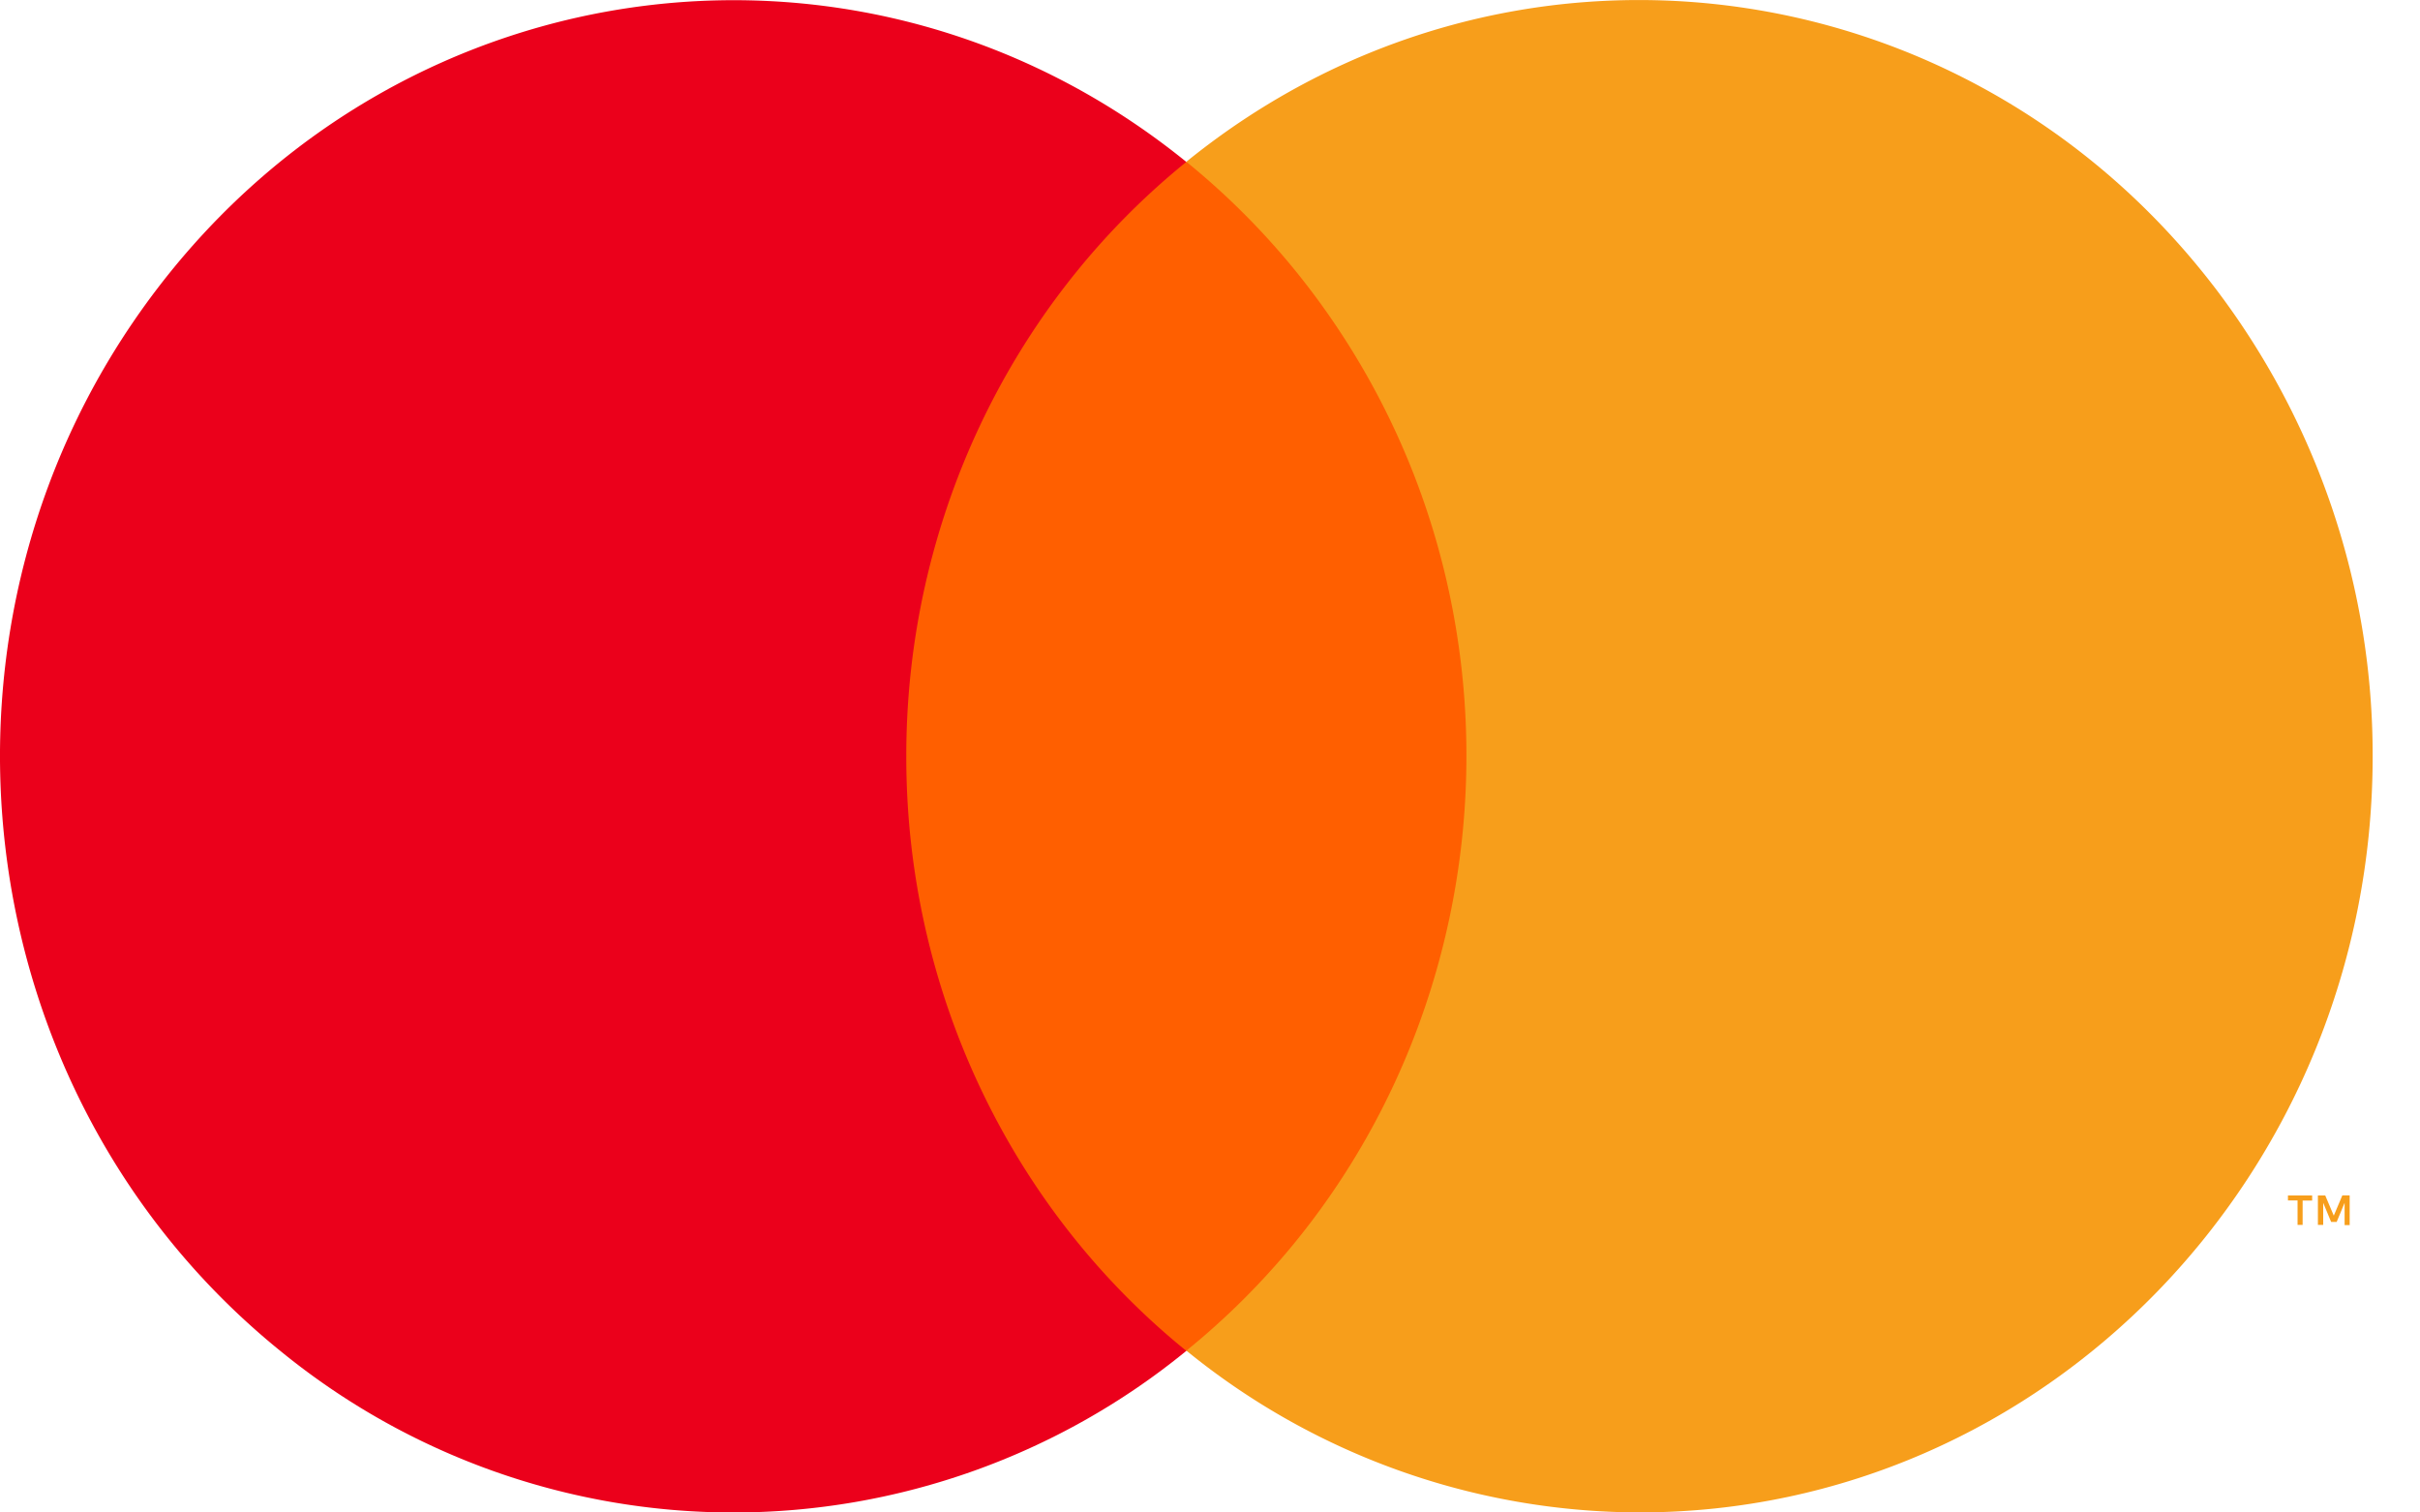 <svg width="32" height="20" viewBox="0 0 32 20" fill="none" xmlns="http://www.w3.org/2000/svg"><path d="M19.928 2.141h-8.483v15.722h8.483V2.141z" fill="#FF5F00"/><path d="M11.984 10c-.003-3.068 1.363-5.965 3.703-7.859-4.21-3.413-10.303-2.66-13.613 1.683-3.31 4.341-2.58 10.626 1.632 14.039a9.465 9.465 0 0 0 11.981 0c-2.34-1.894-3.706-4.793-3.703-7.86v-.002z" fill="#EB001B"/><path d="M31.374 10c0 5.522-4.34 9.999-9.695 9.999a9.51 9.51 0 0 1-5.991-2.139c4.209-3.413 4.938-9.7 1.629-14.041a9.875 9.875 0 0 0-1.63-1.68c4.21-3.413 10.304-2.66 13.614 1.683A10.192 10.192 0 0 1 31.374 10zm-.926 6.197v-.322h.126v-.067h-.32v.066h.127v.323h.07-.003zm.622 0v-.39h-.097l-.113.268-.113-.267h-.097v.389h.07v-.292l.105.253h.073l.105-.253v.295h.07l-.003-.003z" fill="#F79E1B"/></svg>
